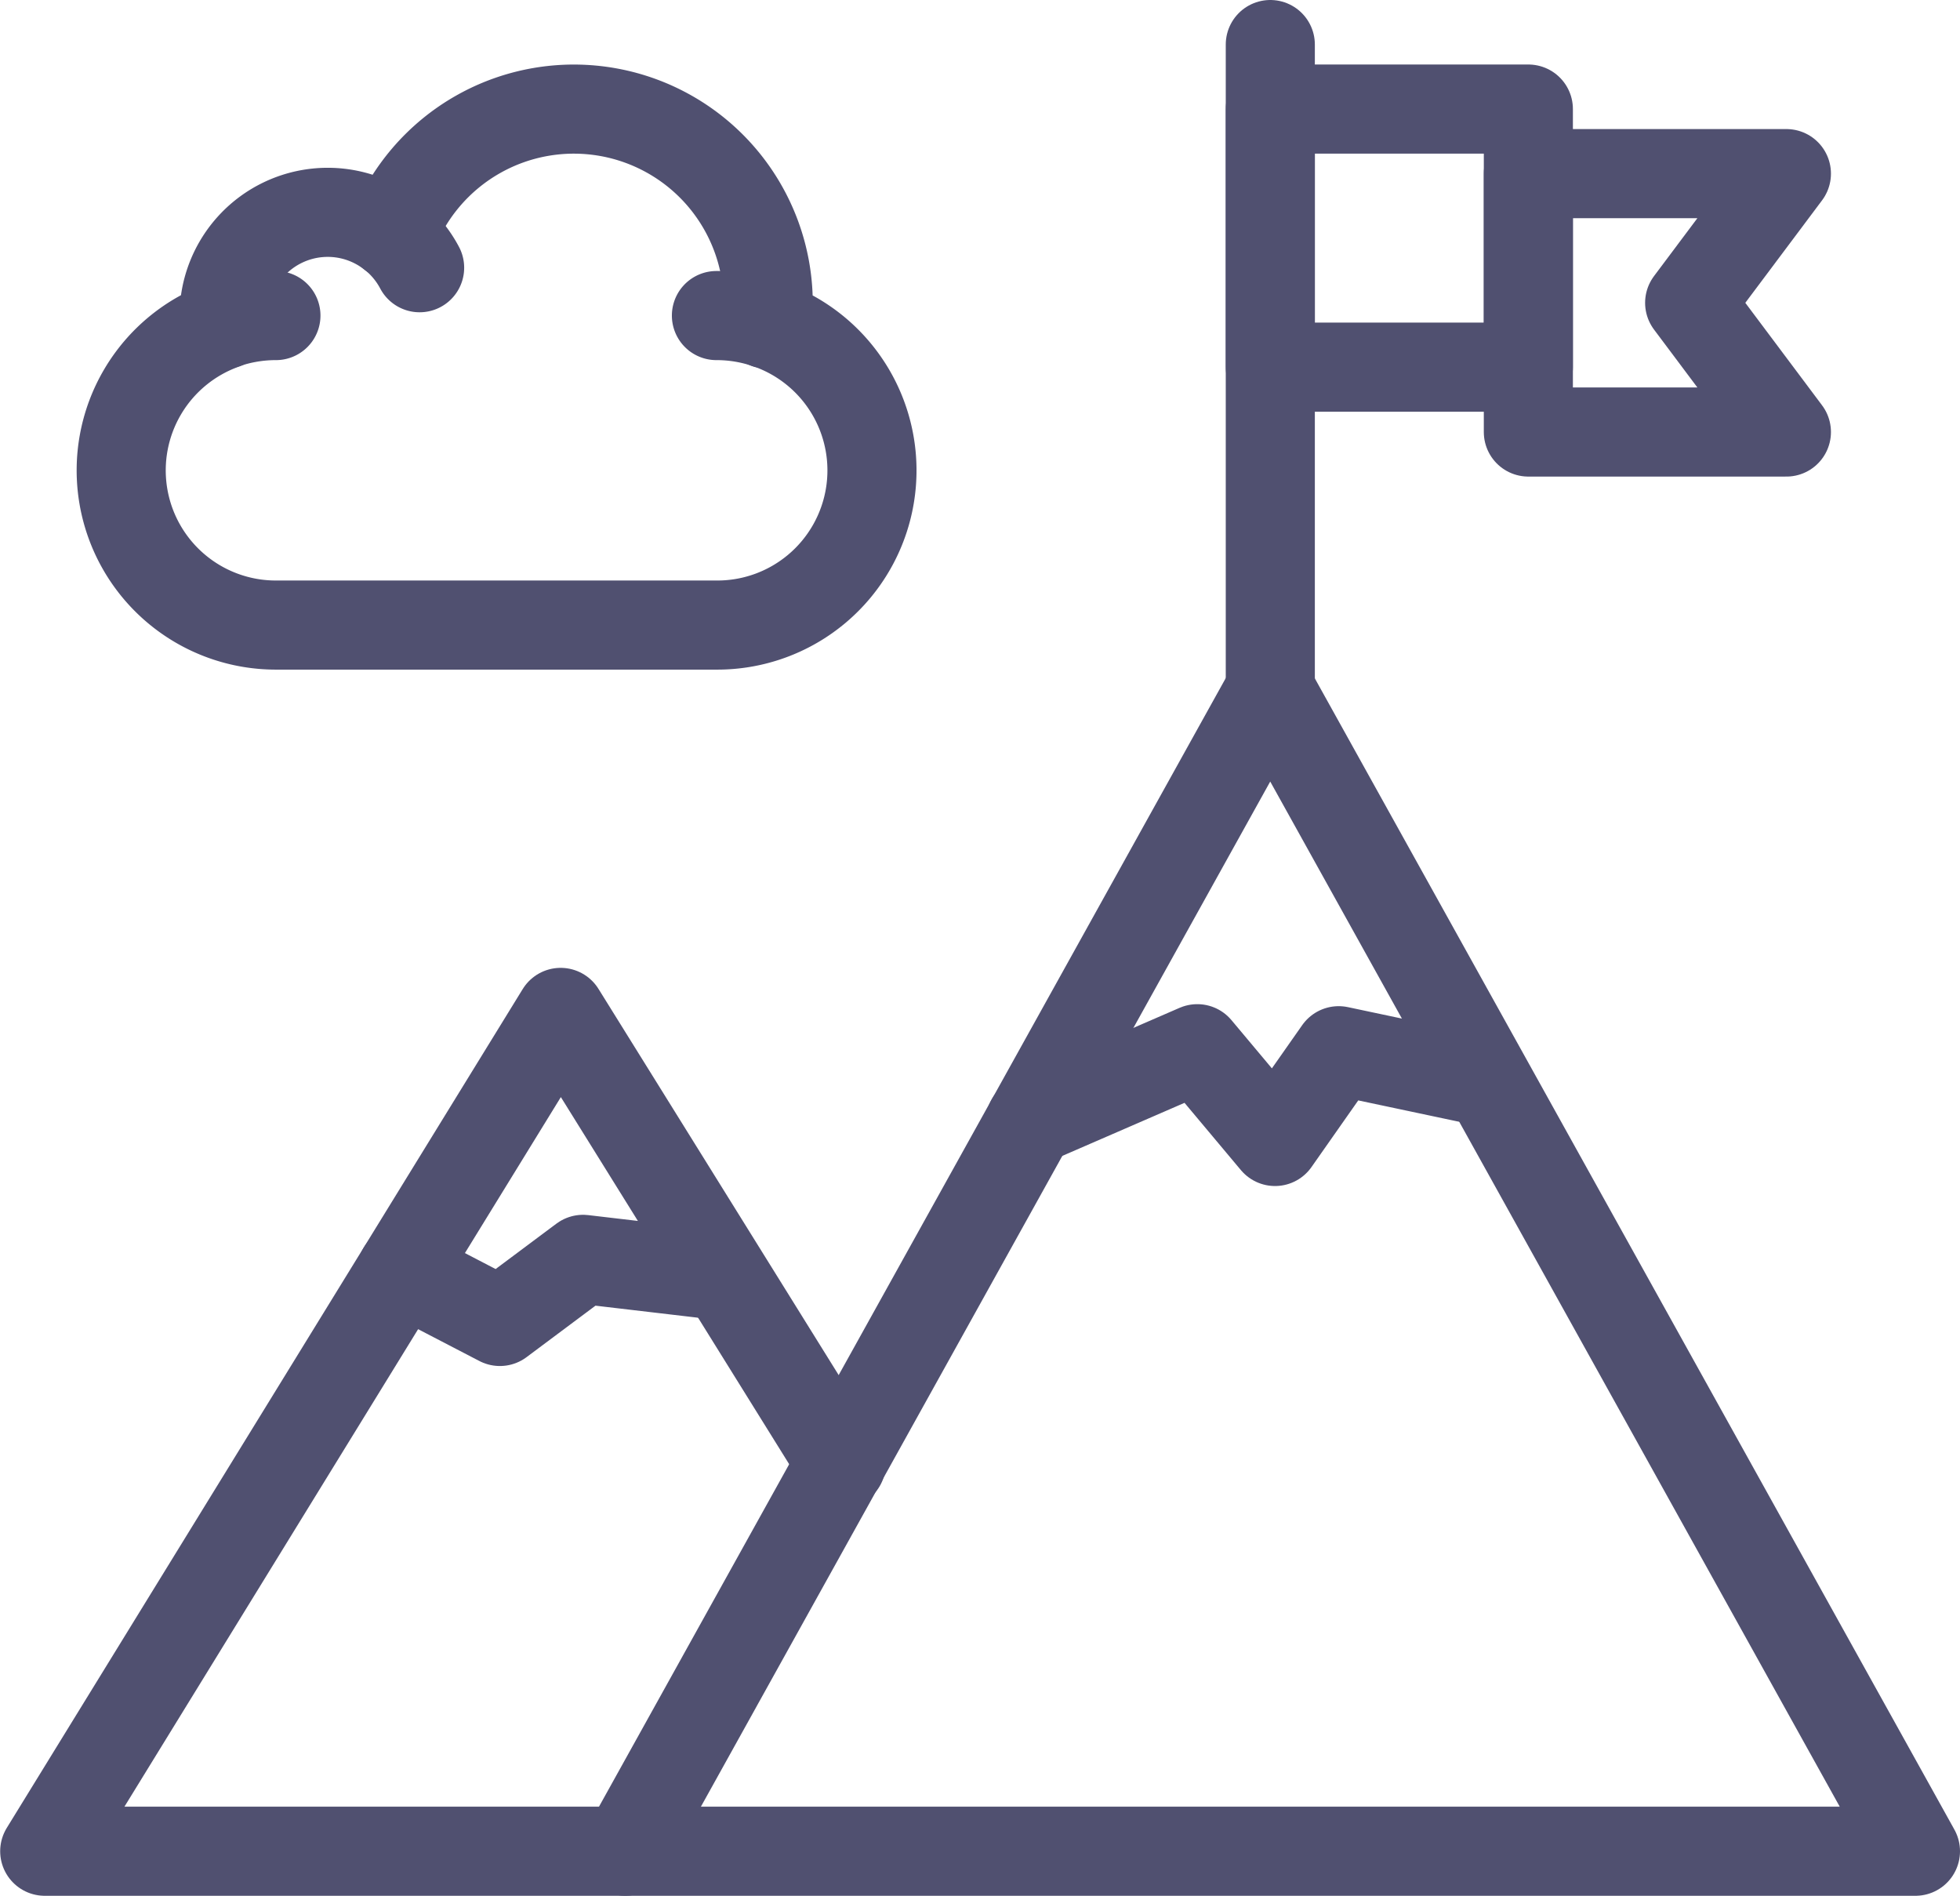 <svg xmlns="http://www.w3.org/2000/svg" width="44" height="42.552" viewBox="0 0 44 42.552">
  <g id="mountaineering-icon" transform="translate(-136.336 -3187.97)">
    <path id="Path_224" data-name="Path 224" d="M159.469,3213.135l3.745-1.626,1.745,2.082,1.429-2.037,3.339.707" fill="none" stroke="#505070" stroke-linecap="round" stroke-linejoin="round" stroke-width="2"/>
    <path id="Path_225" data-name="Path 225" d="M155.222,3220.822l-6.3-10.128-11.582,18.828h13.034" fill="none" stroke="#505070" stroke-linecap="round" stroke-linejoin="round" stroke-width="2"/>
    <path id="Path_226" data-name="Path 226" d="M179.336,3229.522l-14.485-26.069-14.48,26.069Z" fill="none" stroke="#505070" stroke-linecap="round" stroke-linejoin="round" stroke-width="2"/>
    <path id="Path_227" data-name="Path 227" d="M145.358,3216.488l2.2,1.143,1.867-1.394,3.118.366" fill="none" stroke="#505070" stroke-linecap="round" stroke-linejoin="round" stroke-width="2"/>
    <line id="Line_34" data-name="Line 34" y2="14.483" transform="translate(164.853 3188.97)" fill="none" stroke="#505070" stroke-linecap="round" stroke-linejoin="round" stroke-width="2"/>
    <path id="Path_228" data-name="Path 228" d="M176.439,3191.867h-5.793v2.9h0v2.9h5.793l-2.172-2.9Z" fill="none" stroke="#505070" stroke-linecap="round" stroke-linejoin="round" stroke-width="2"/>
    <rect id="Rectangle_51" data-name="Rectangle 51" width="5.793" height="5.793" transform="translate(164.853 3190.418)" stroke-width="2" stroke="#505070" stroke-linecap="round" stroke-linejoin="round" fill="none"/>
    <path id="Path_229" data-name="Path 229" d="M152.419,3195.053a3.505,3.505,0,0,1,1.145.191" fill="none" stroke="#505070" stroke-linecap="round" stroke-linejoin="round" stroke-width="2"/>
    <path id="Path_230" data-name="Path 230" d="M141.376,3195.247a3.52,3.52,0,0,1,1.154-.194" fill="none" stroke="#505070" stroke-linecap="round" stroke-linejoin="round" stroke-width="2"/>
    <path id="Path_231" data-name="Path 231" d="M145.123,3193.225a2.338,2.338,0,0,1,.633.754" fill="none" stroke="#505070" stroke-linecap="round" stroke-linejoin="round" stroke-width="2"/>
    <path id="Path_232" data-name="Path 232" d="M153.554,3195.245a4.262,4.262,0,0,0,.028-.482,4.363,4.363,0,0,0-8.444-1.524,2.327,2.327,0,0,0-3.772,1.814c0,.067.005.133.01.2A3.472,3.472,0,0,0,142.53,3202h9.889a3.472,3.472,0,0,0,1.135-6.76Z" fill="none" stroke="#505070" stroke-linecap="round" stroke-linejoin="round" stroke-width="2"/>
  </g>
</svg>
